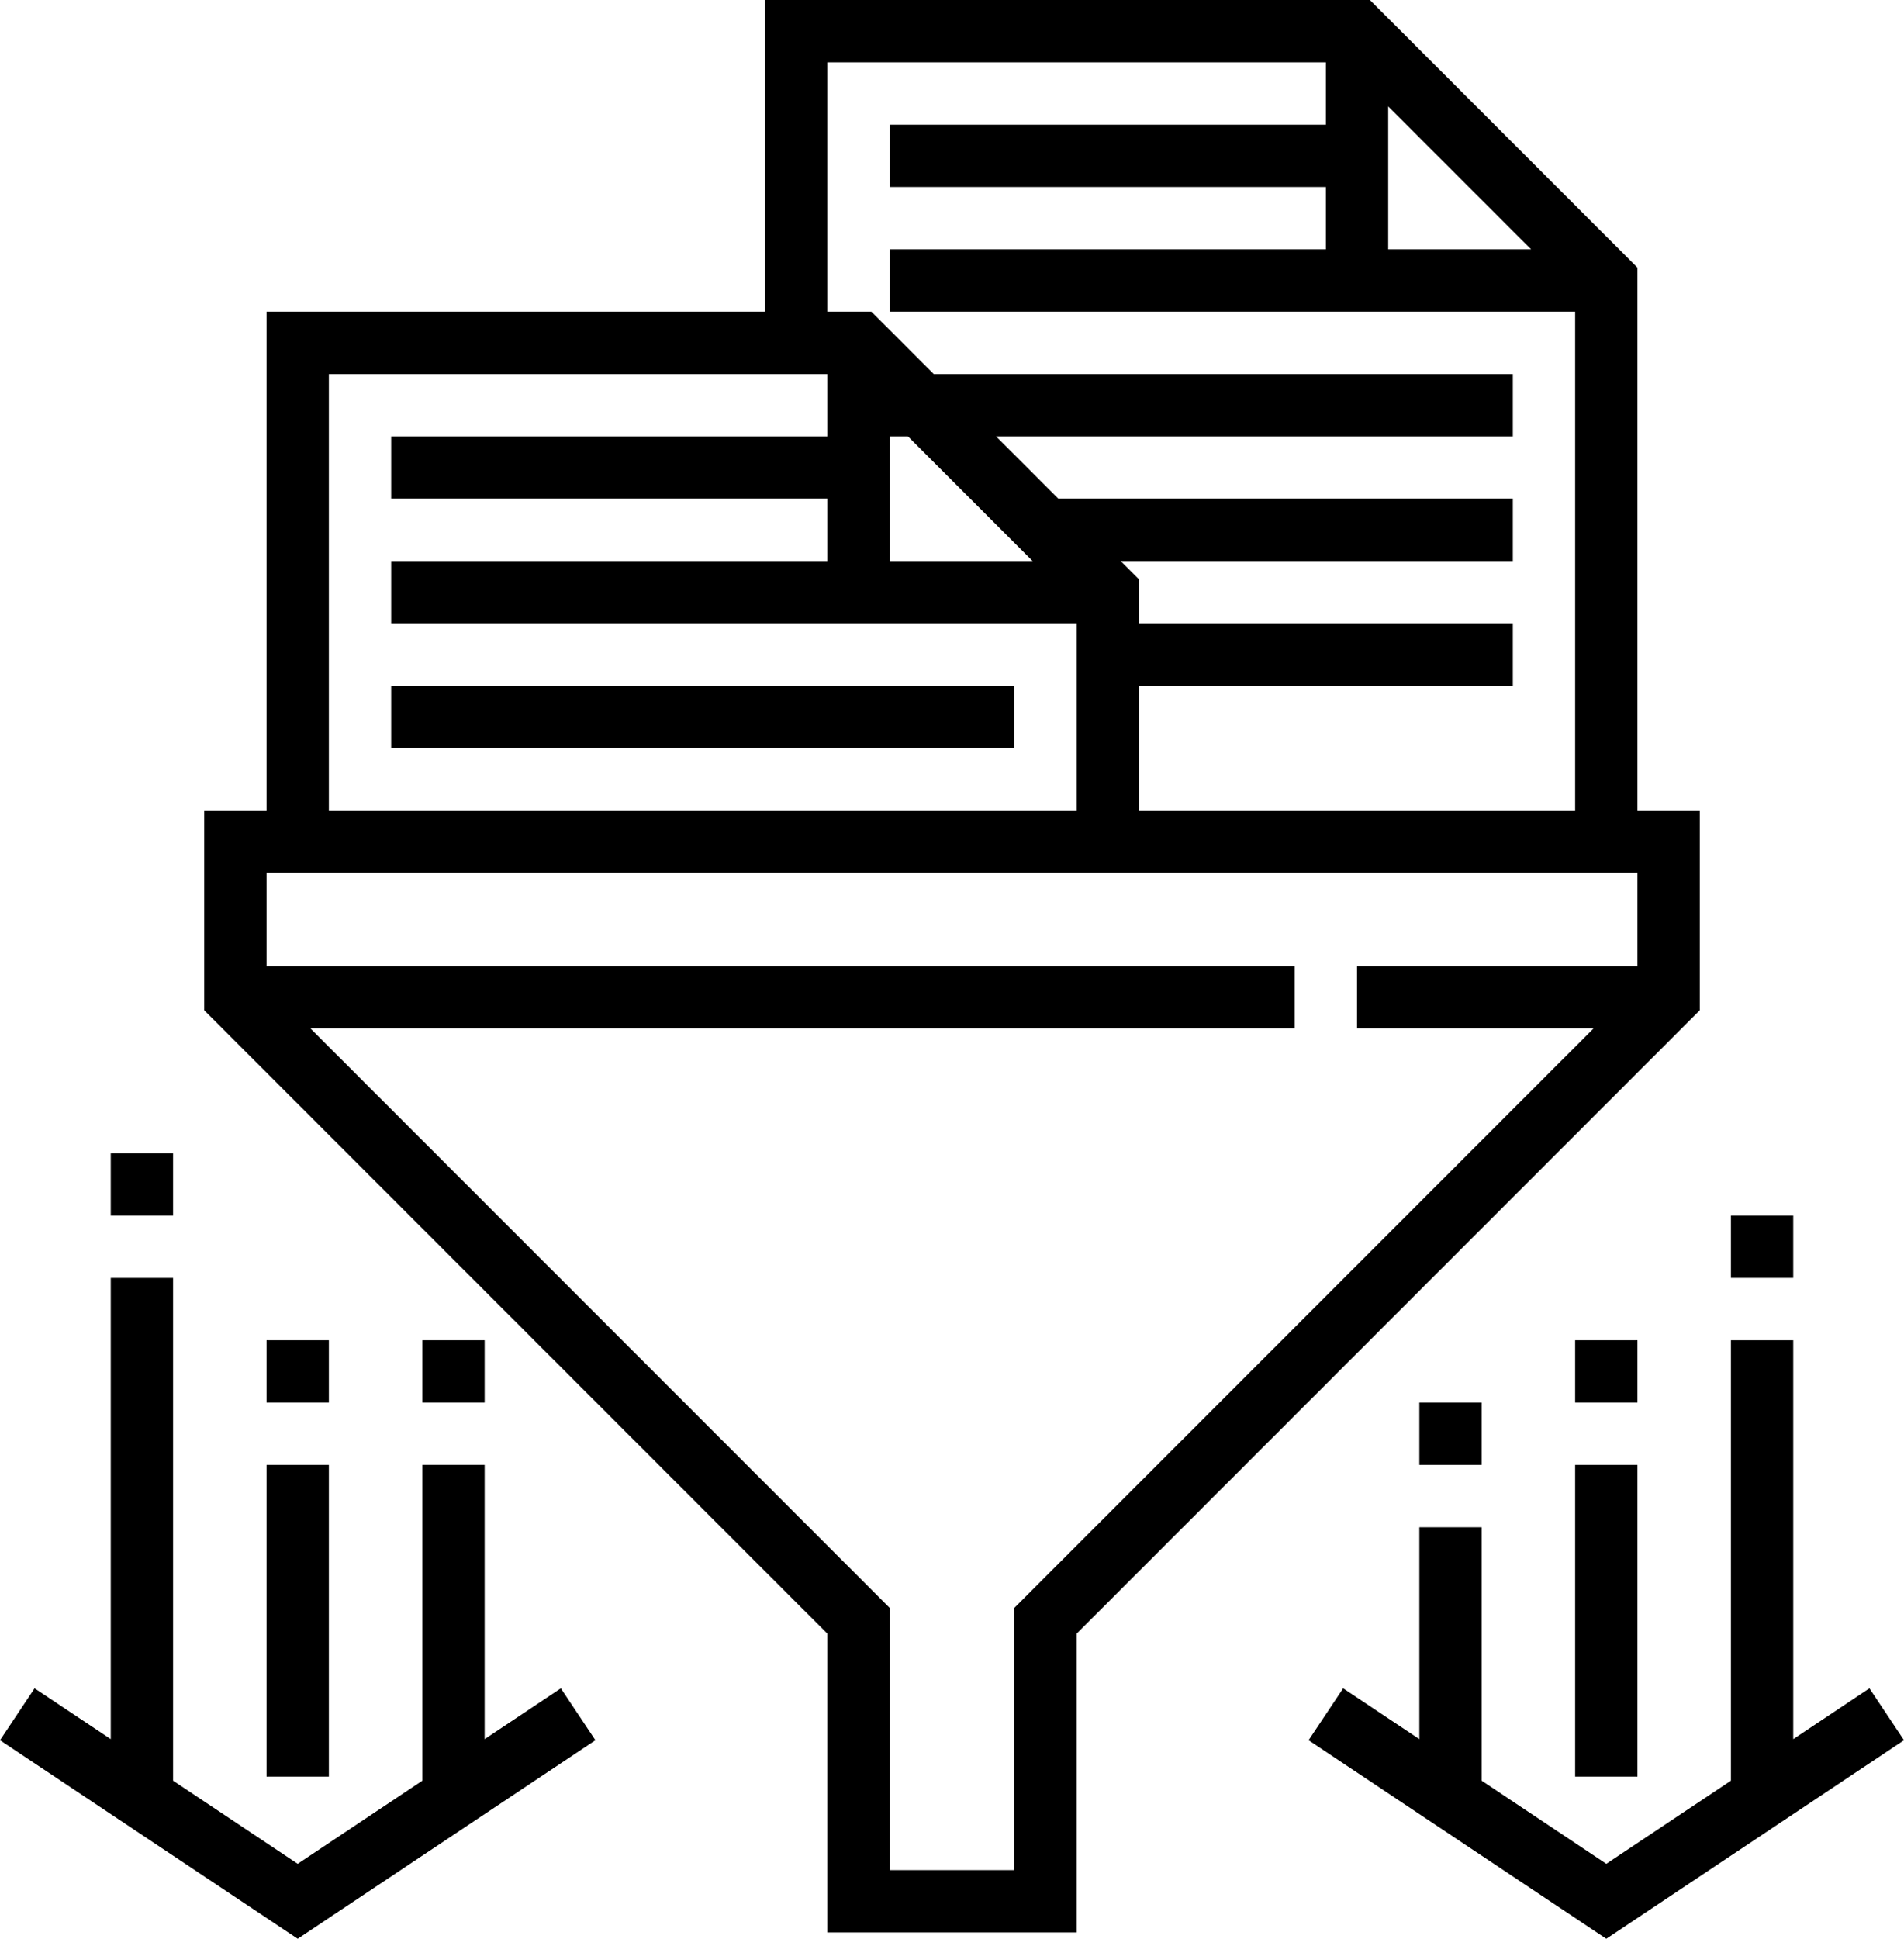 <svg xmlns="http://www.w3.org/2000/svg" viewBox="0 0 488.88 497.62">
    <g id="Слой_2" data-name="Слой 2">
        <g id="Layer_1" data-name="Layer 1">
            <path class="cls-1"
                  d="M436.44,208h-16V68.69L351.75,0H196.44V80h-128V208h-16v51.31l160,160V496h64V419.31l160-160V208Zm-80-160V27.31L393.13,64H356.44Zm-144-32h128V32h-112V48h112V64h-112V80h176V208h-112V176h96V160h-96V148.69L287.75,144H388.44V128H271.75l-16-16H388.44V96H239.75l-16-16H212.44Zm52.69,128H228.44V112h4.69ZM84.44,96h128v16h-112v16h112v16h-112v16h176v48h-192V96Zm336,152h-72v16h60.69L260.44,412.69V480h-32V412.69L79.75,264H332.44V248h-264V224h352Z"/>
            <rect class="cls-1" x="100.44" y="176" width="160" height="16"/>
            <rect class="cls-1" x="108.44" y="344" width="16" height="16"/>
            <polygon class="cls-1"
                     points="124.44 446.38 124.44 376 108.44 376 108.44 457.05 76.44 478.38 44.44 457.05 44.44 328 28.44 328 28.44 446.38 8.88 433.34 0 446.66 76.44 497.62 152.88 446.66 144 433.34 124.44 446.38"/>
            <rect class="cls-1" x="28.44" y="296" width="16" height="16"/>
            <rect class="cls-1" x="68.44" y="376" width="16" height="80"/>
            <rect class="cls-1" x="68.44" y="344" width="16" height="16"/>
            <rect class="cls-1" x="364.44" y="360" width="16" height="16"/>
            <polygon class="cls-1"
                     points="480 433.34 460.44 446.38 460.44 376 460.44 344 444.44 344 444.44 376 444.44 457.05 412.44 478.38 380.44 457.05 380.44 392 364.44 392 364.44 446.38 344.88 433.34 336 446.66 412.44 497.62 488.88 446.66 480 433.34"/>
            <rect class="cls-1" x="444.44" y="312" width="16" height="16"/>
            <rect class="cls-1" x="404.44" y="376" width="16" height="80"/>
            <rect class="cls-1" x="404.44" y="344" width="16" height="16"/>
        </g>
    </g>
</svg>